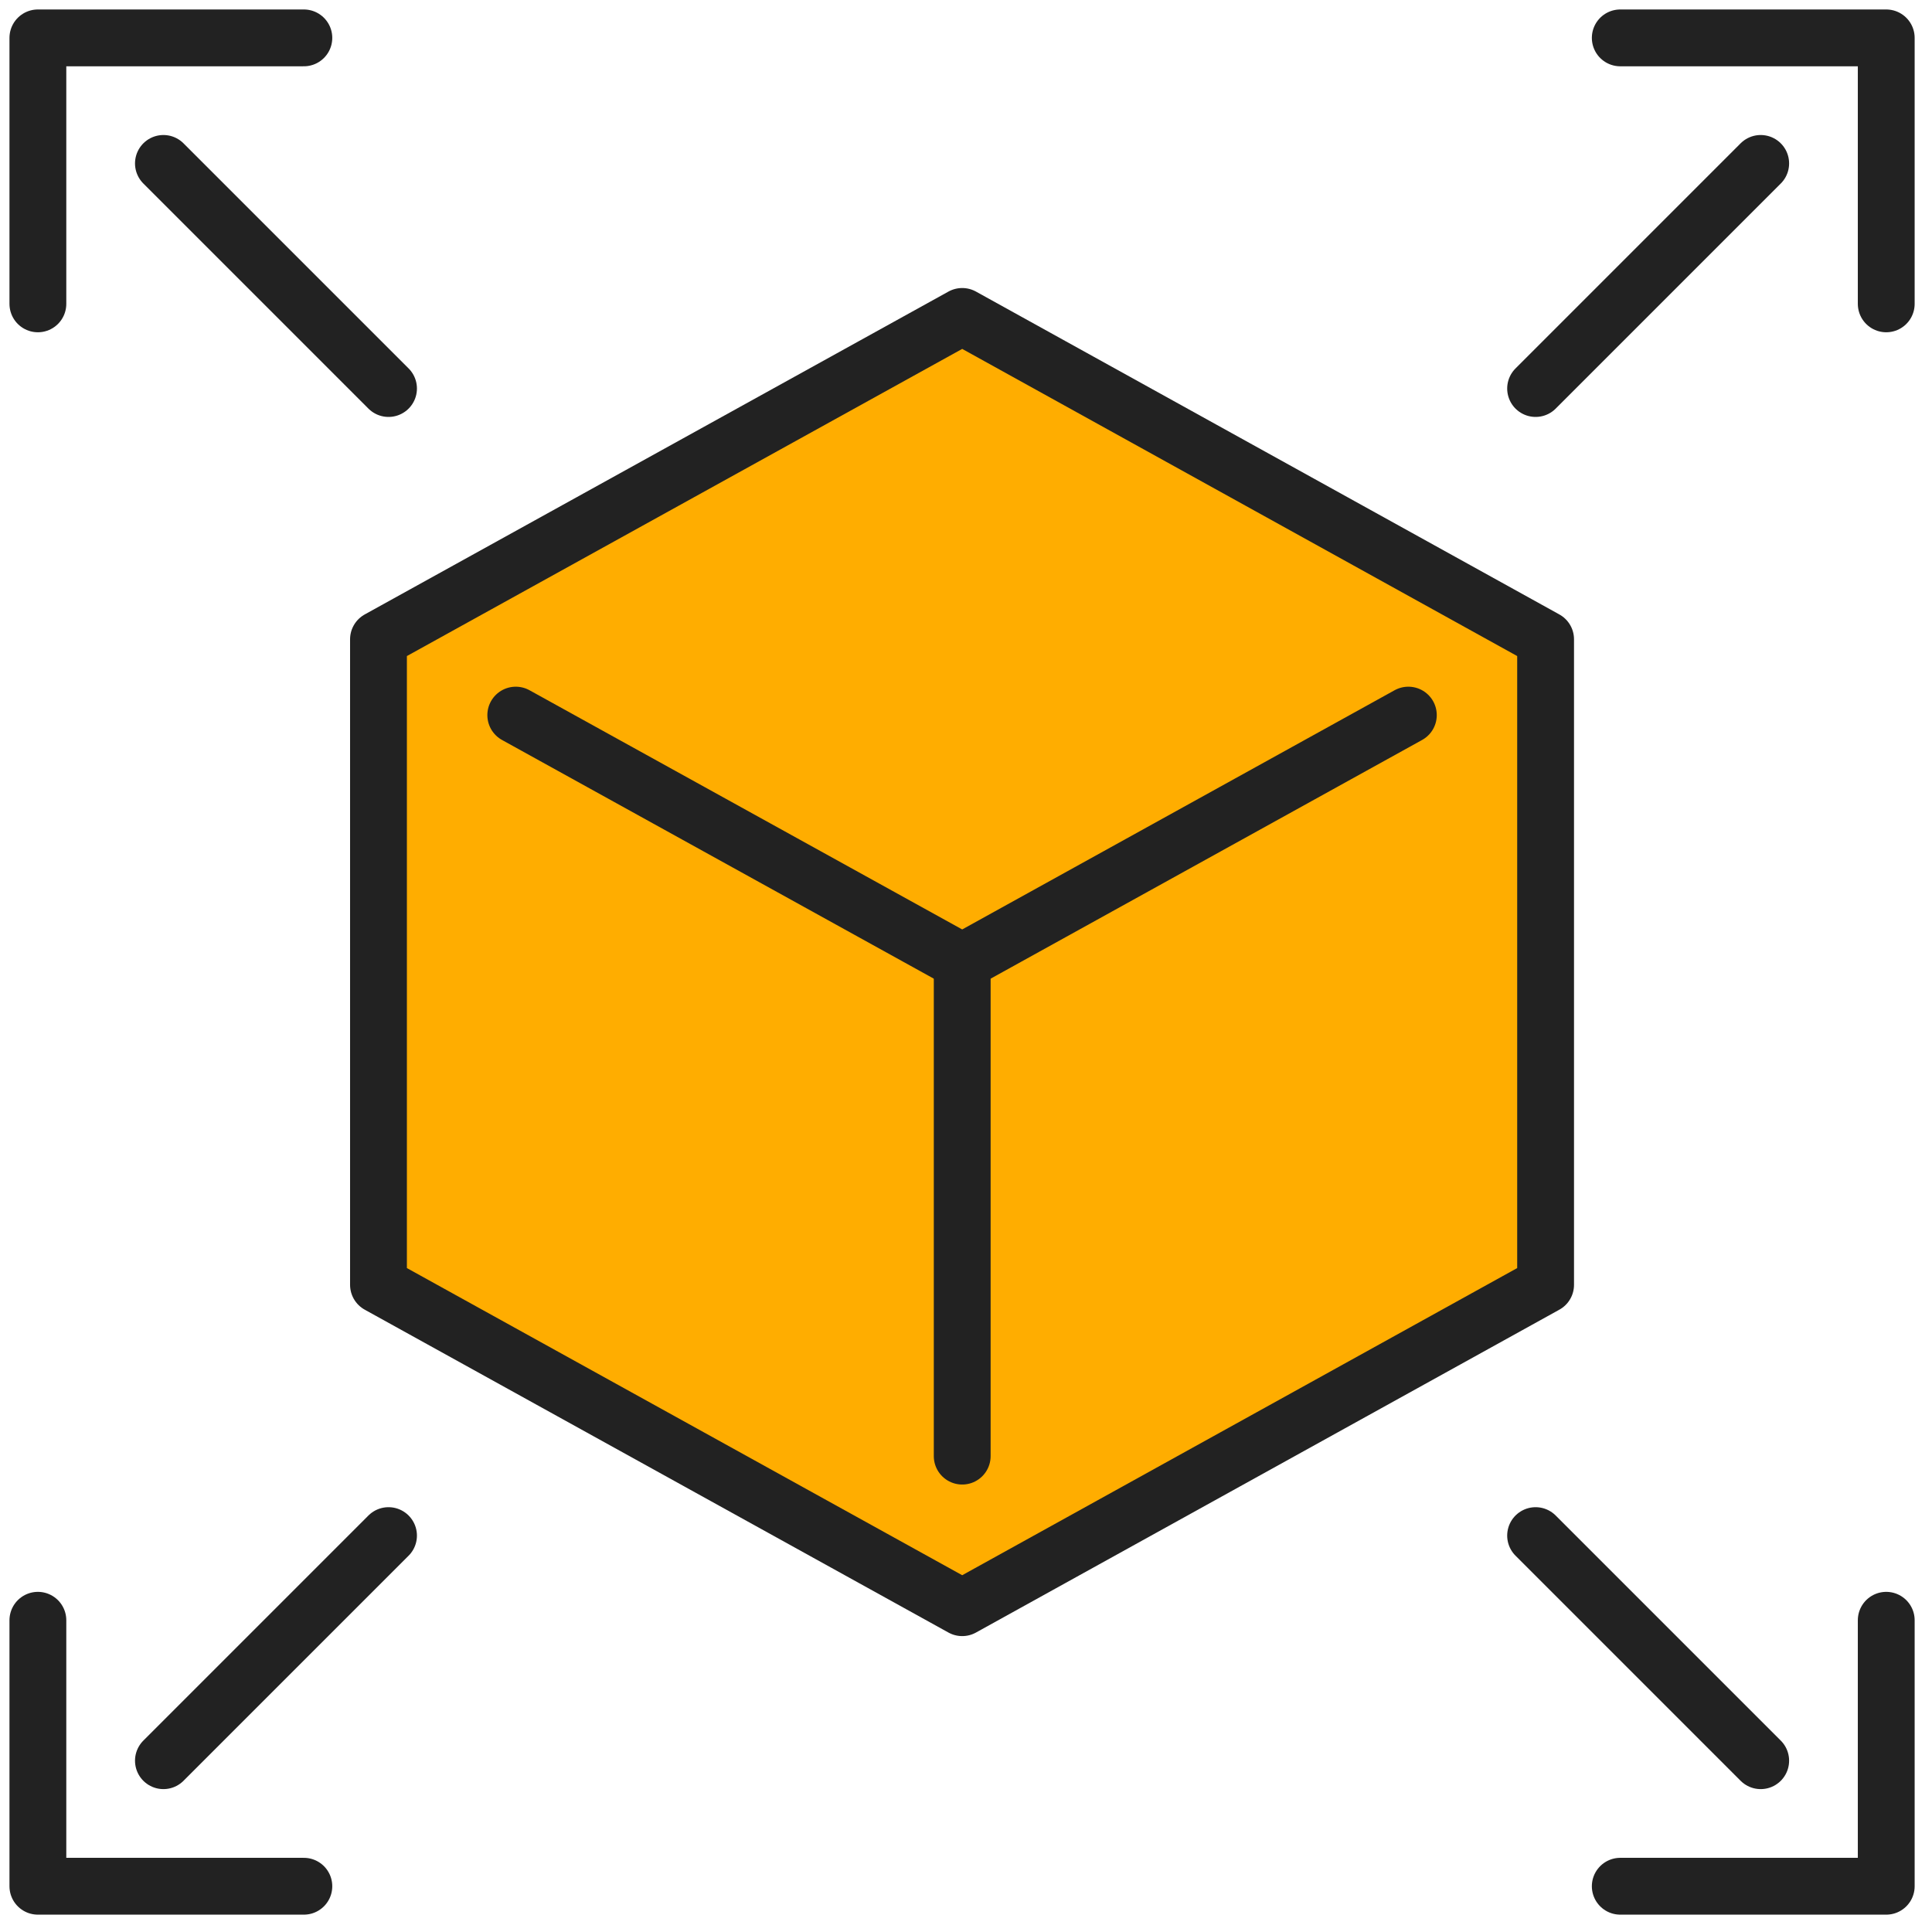 <svg width="51" height="51" viewBox="0 0 51 51" fill="none" xmlns="http://www.w3.org/2000/svg">
<path d="M40.536 10.256L46.478 4.314" stroke="#222222" stroke-width="1.5" stroke-linecap="round" stroke-linejoin="round"/>
<path d="M42.771 1H49.792V8.021" stroke="#222222" stroke-width="1.5" stroke-linecap="round" stroke-linejoin="round"/>
<path d="M10.256 10.256L4.314 4.314" stroke="#222222" stroke-width="1.5" stroke-linecap="round" stroke-linejoin="round"/>
<path d="M8.021 1H1V8.021" stroke="#222222" stroke-width="1.5" stroke-linecap="round" stroke-linejoin="round"/>
<path d="M40.536 40.536L46.478 46.478" stroke="#222222" stroke-width="1.5" stroke-linecap="round" stroke-linejoin="round"/>
<path d="M42.771 49.792H49.792V42.771" stroke="#222222" stroke-width="1.5" stroke-linecap="round" stroke-linejoin="round"/>
<path d="M10.256 40.536L4.314 46.478" stroke="#222222" stroke-width="1.5" stroke-linecap="round" stroke-linejoin="round"/>
<path d="M8.021 49.792H1V42.771" stroke="#222222" stroke-width="1.5" stroke-linecap="round" stroke-linejoin="round"/>
<path d="M25.4 8.353L9.991 16.876V33.916L25.4 42.439L40.8 33.916V16.876L25.4 8.353Z" fill="#FFAD00"/>
<path d="M25.4 8.353L9.991 16.876V33.916L25.4 42.439L40.8 33.916V16.876L25.4 8.353Z" stroke="#222222" stroke-width="1.5" stroke-linecap="round" stroke-linejoin="round"/>
<path d="M13.615 18.877L25.4 25.392L37.177 18.877" stroke="#222222" stroke-width="1.5" stroke-linecap="round" stroke-linejoin="round"/>
<path d="M25.4 25.392V38.438" stroke="#222222" stroke-width="1.5" stroke-linecap="round" stroke-linejoin="round"/>
</svg>
